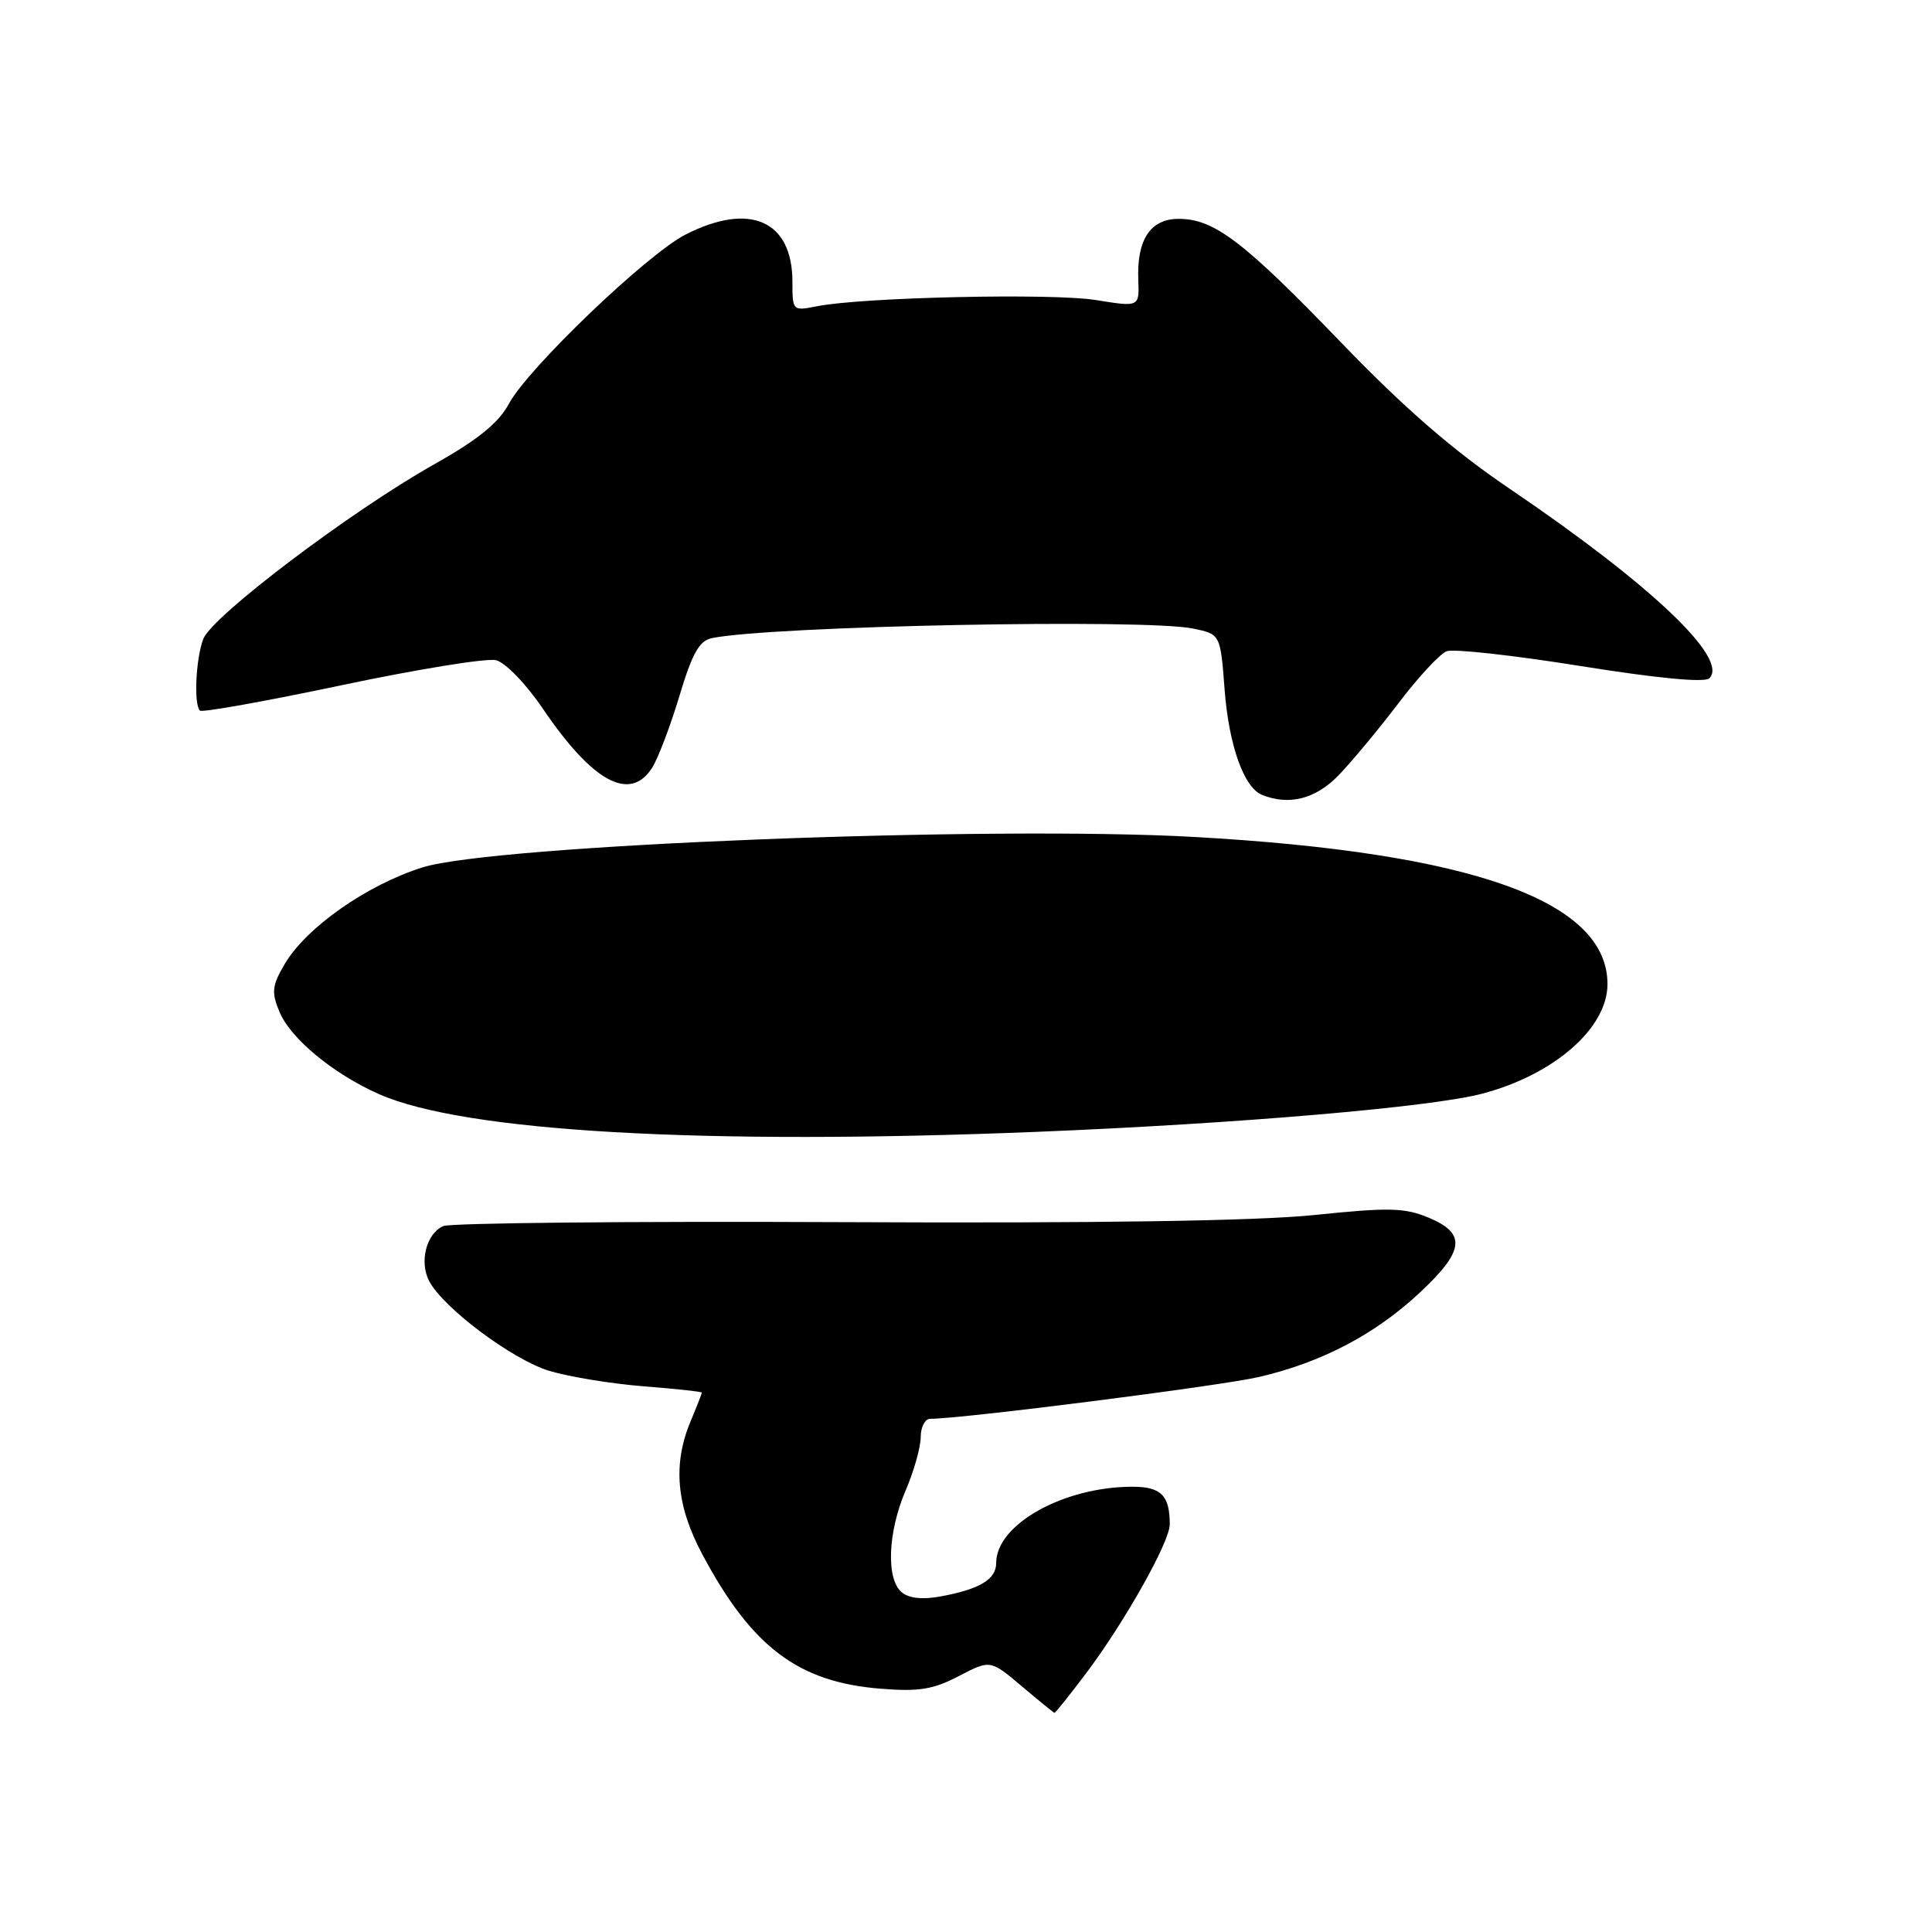 <?xml version="1.0" encoding="UTF-8" standalone="no"?>
<!DOCTYPE svg PUBLIC "-//W3C//DTD SVG 1.1//EN" "http://www.w3.org/Graphics/SVG/1.1/DTD/svg11.dtd" >
<svg xmlns="http://www.w3.org/2000/svg" xmlns:xlink="http://www.w3.org/1999/xlink" version="1.1" viewBox="0 0 256 256">
 <g >
 <path fill="currentColor"
d=" M 143.89 221.75 C 149.03 214.93 155.00 204.30 155.00 201.99 C 155.00 198.16 153.85 197.00 150.07 197.00 C 140.93 197.00 132.00 201.99 132.00 207.10 C 132.00 209.26 129.86 210.56 124.72 211.52 C 122.27 211.98 120.47 211.80 119.49 210.99 C 117.39 209.25 117.63 203.03 120.00 197.50 C 121.10 194.93 122.00 191.75 122.00 190.42 C 122.00 189.09 122.56 188.00 123.25 188.00 C 127.48 188.00 161.57 183.66 166.76 182.47 C 175.09 180.55 182.21 176.82 188.13 171.28 C 194.06 165.74 194.33 163.45 189.31 161.35 C 186.11 160.02 184.06 159.97 174.12 161.00 C 166.48 161.78 145.47 162.10 111.56 161.94 C 83.48 161.81 59.71 162.05 58.74 162.46 C 56.49 163.43 55.52 167.24 56.89 169.79 C 58.80 173.36 67.92 180.17 72.76 181.64 C 75.37 182.43 80.99 183.35 85.25 183.69 C 89.51 184.02 93.00 184.40 93.00 184.53 C 93.00 184.65 92.33 186.37 91.50 188.35 C 89.13 194.02 89.61 199.49 93.05 205.94 C 99.61 218.25 105.76 222.89 116.66 223.76 C 121.75 224.17 123.64 223.87 127.05 222.09 C 131.22 219.92 131.22 219.92 135.36 223.41 C 137.64 225.34 139.60 226.93 139.72 226.96 C 139.84 226.98 141.71 224.64 143.89 221.75 Z  M 137.50 149.97 C 164.09 148.89 189.63 146.70 196.39 144.92 C 205.93 142.41 213.00 136.23 213.00 130.40 C 213.00 119.37 195.05 112.97 158.24 110.90 C 131.10 109.38 65.49 111.96 56.00 114.93 C 48.63 117.24 40.53 122.92 37.70 127.78 C 36.05 130.60 35.95 131.48 37.02 134.05 C 38.49 137.61 44.16 142.30 50.23 144.98 C 61.48 149.96 93.12 151.77 137.50 149.97 Z  M 177.35 102.75 C 179.08 100.96 182.65 96.67 185.28 93.21 C 187.91 89.74 190.80 86.63 191.69 86.29 C 192.58 85.95 200.56 86.83 209.41 88.25 C 219.61 89.88 225.86 90.48 226.49 89.88 C 229.15 87.31 218.80 77.48 200.05 64.77 C 192.53 59.68 186.10 54.10 177.65 45.33 C 164.73 31.93 160.88 29.00 156.17 29.00 C 152.44 29.00 150.62 31.75 150.83 37.07 C 150.97 40.69 150.97 40.69 145.24 39.76 C 139.46 38.82 114.30 39.38 108.25 40.58 C 105.03 41.22 105.00 41.19 105.00 37.34 C 105.00 29.22 99.36 26.73 90.84 31.08 C 85.73 33.69 69.98 48.77 67.44 53.49 C 66.06 56.05 63.34 58.26 57.52 61.53 C 46.46 67.76 28.08 81.66 26.94 84.66 C 25.94 87.28 25.66 93.33 26.49 94.16 C 26.77 94.43 35.20 92.92 45.24 90.80 C 55.28 88.68 64.50 87.18 65.72 87.48 C 66.97 87.79 69.70 90.61 71.94 93.92 C 78.54 103.64 83.47 106.31 86.40 101.75 C 87.19 100.51 88.82 96.23 90.02 92.24 C 91.73 86.54 92.66 84.89 94.35 84.55 C 102.25 82.94 151.72 81.96 158.11 83.29 C 161.71 84.04 161.71 84.04 162.27 91.40 C 162.83 98.75 164.82 104.36 167.23 105.33 C 170.81 106.77 174.32 105.87 177.35 102.75 Z "/>
</g>
</svg>